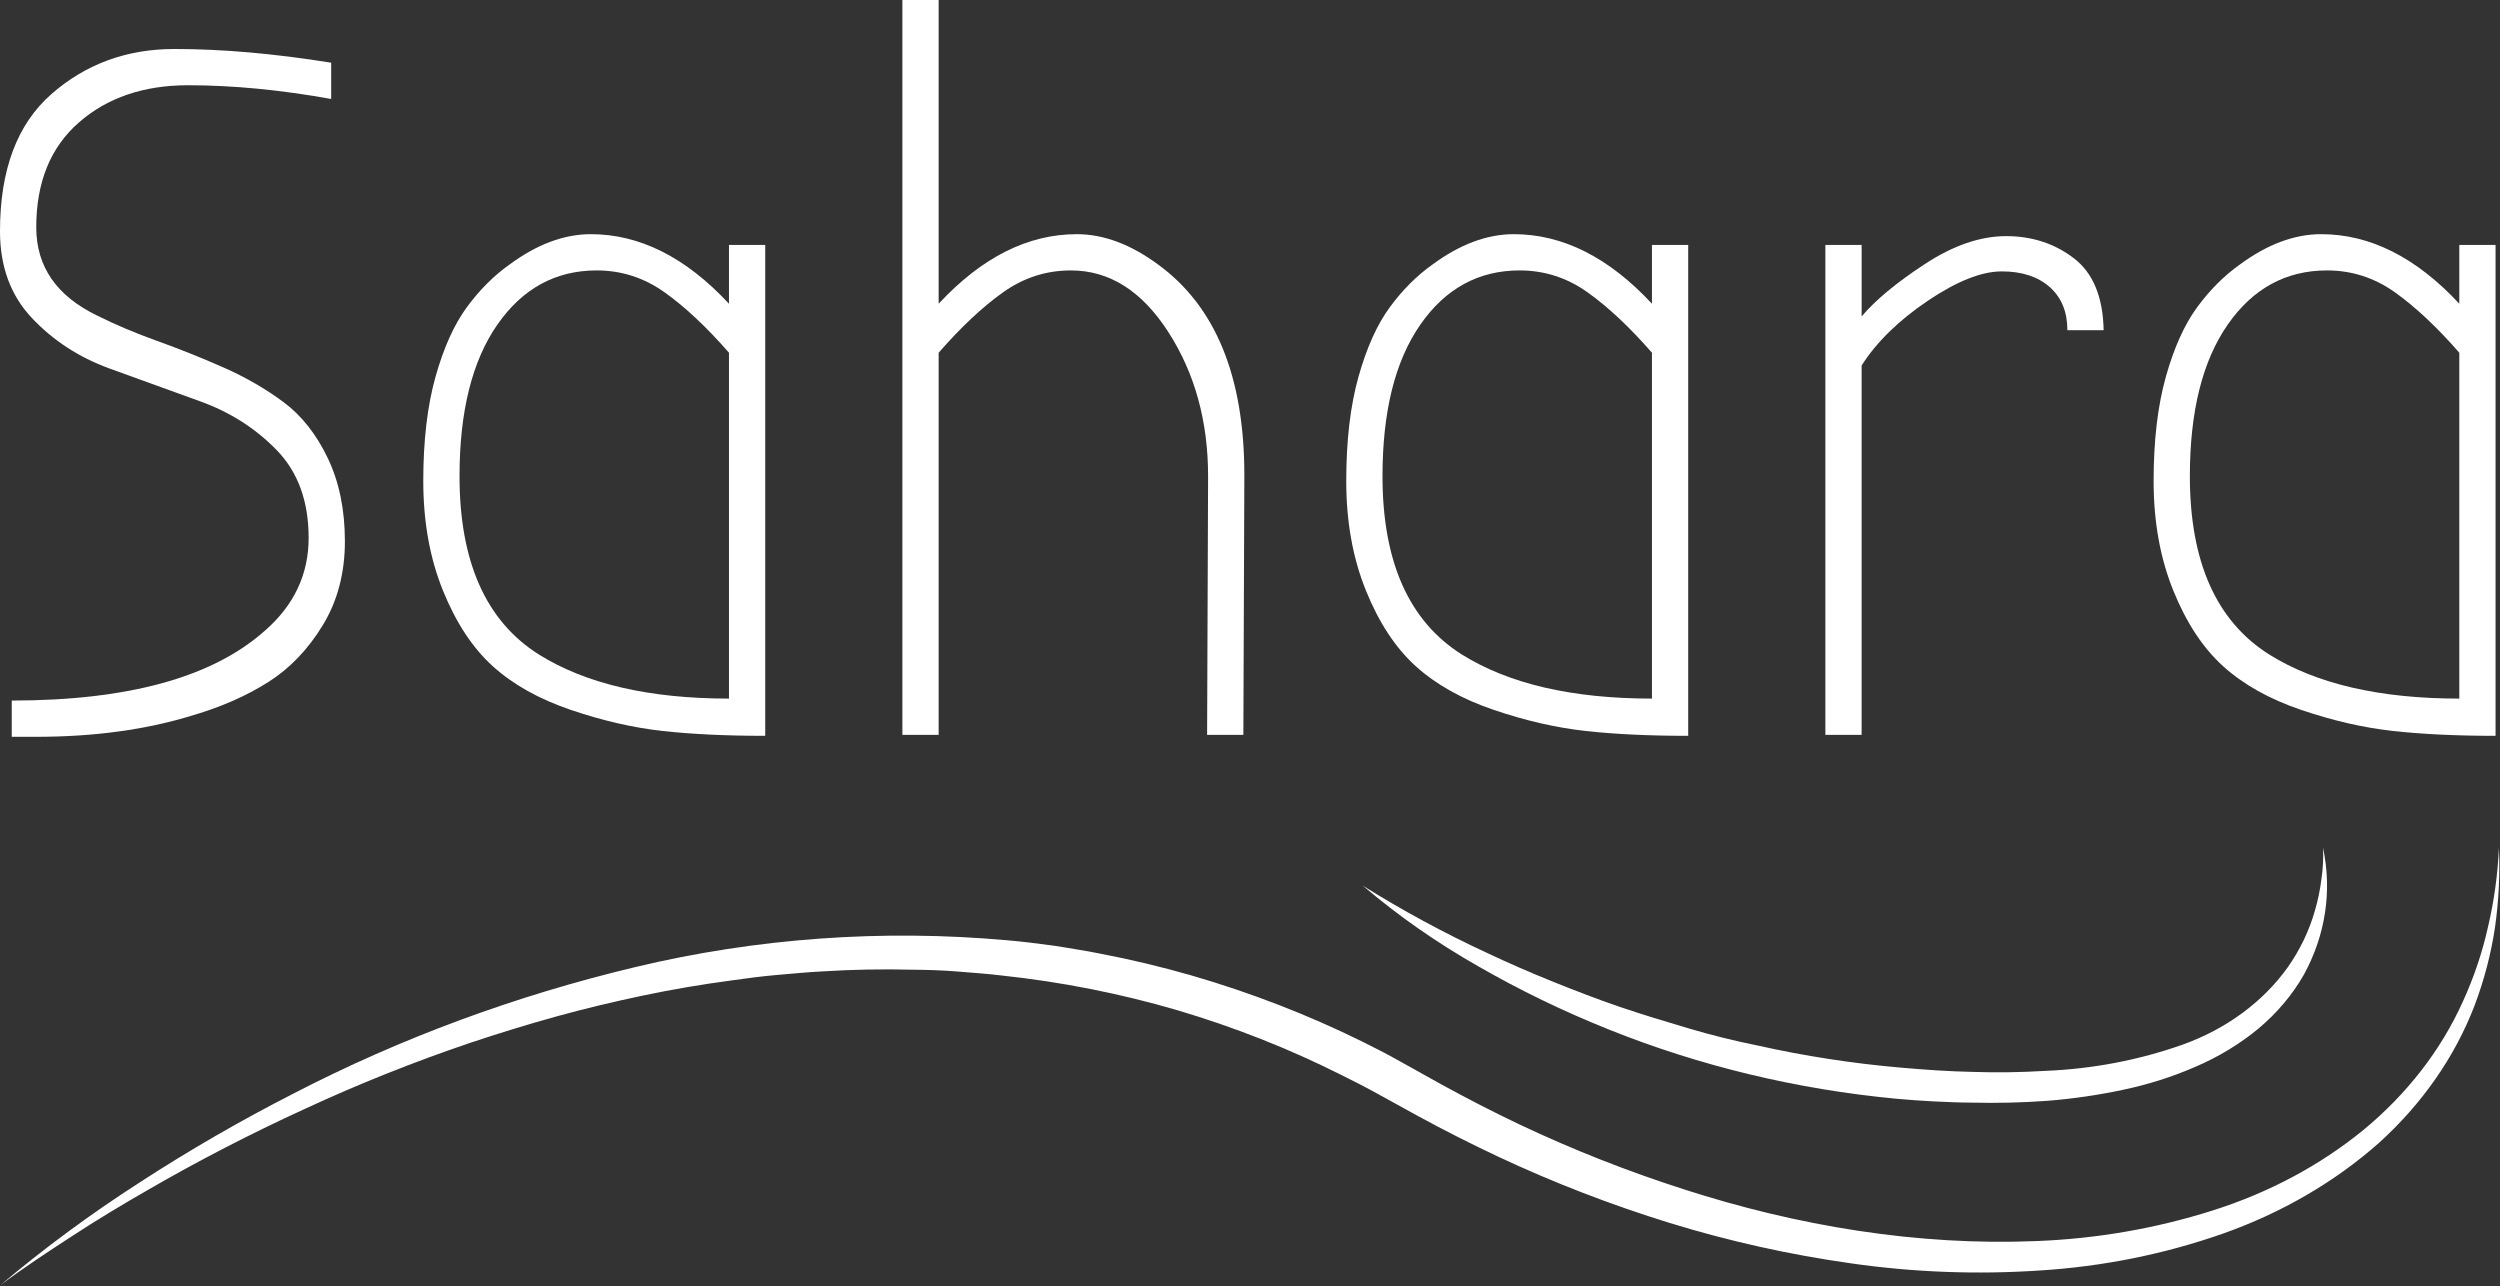 <?xml version="1.0" encoding="UTF-8" standalone="no"?><!DOCTYPE svg PUBLIC "-//W3C//DTD SVG 1.1//EN" "http://www.w3.org/Graphics/SVG/1.1/DTD/svg11.dtd"><svg width="100%" height="100%" viewBox="0 0 2801 1441" version="1.1" xmlns="http://www.w3.org/2000/svg" xmlns:xlink="http://www.w3.org/1999/xlink" xml:space="preserve" xmlns:serif="http://www.serif.com/" style="fill-rule:evenodd;clip-rule:evenodd;stroke-linejoin:round;stroke-miterlimit:2;"><rect x="0" y="0" width="2801" height="1441" fill="#333333" stroke="none"/><g id="Sahara_Logo_Final_curve"><g id="Sahara"><path d="M296.399,706.965c32.933,-28.542 49.399,-63.305 49.399,-104.288c0,-40.984 -11.892,-73.734 -35.677,-98.251c-23.785,-24.517 -52.51,-42.813 -86.175,-54.888c-33.665,-12.076 -67.513,-24.334 -101.544,-36.776c-34.031,-12.441 -62.939,-31.286 -86.724,-56.535c-23.785,-25.249 -35.678,-57.633 -35.678,-97.153c0,-68.793 19.211,-120.023 57.633,-153.688c38.422,-33.665 84.346,-50.497 137.77,-50.497c53.425,-0 111.973,5.123 175.644,15.368l0,40.618c-57.084,-10.246 -110.509,-15.369 -160.275,-15.369c-49.765,0 -90.566,13.905 -122.401,41.716c-31.836,27.81 -47.753,66.964 -47.753,117.461c-0,43.911 22.687,76.844 68.061,98.8c20.492,10.246 42.997,19.76 67.513,28.542c24.517,8.782 49.217,18.662 74.1,29.64c24.883,10.977 47.387,23.968 67.513,38.971c20.126,15.002 36.592,35.86 49.4,62.573c12.807,26.712 19.211,57.816 19.211,93.31c-0,35.495 -8.233,66.781 -24.7,93.86c-16.467,27.078 -36.775,48.302 -60.926,63.671c-24.151,15.368 -52.328,27.81 -84.529,37.324c-51.961,16.1 -110.509,24.151 -175.643,24.151l-27.445,-0l0,-40.618c130.269,0 224.678,-25.98 283.226,-77.942Z" style="fill:#fff;fill-rule:nonzero;"/><path d="M816.743,274.443l40.617,0l0,549.984c-43.911,0 -82.333,-1.83 -115.266,-5.489c-32.933,-3.659 -67.147,-11.526 -102.642,-23.602c-35.494,-12.075 -64.585,-28.359 -87.273,-48.851c-22.687,-20.492 -41.349,-48.851 -55.986,-85.077c-14.637,-36.227 -21.955,-77.027 -21.955,-122.402c-0,-45.374 4.574,-84.345 13.722,-116.913c9.148,-32.567 20.857,-58.547 35.129,-77.941c14.271,-19.394 30.188,-35.312 47.753,-47.753c30.737,-22.688 61.109,-34.031 91.115,-34.031c54.888,-0 106.484,25.98 154.786,77.941l-0,-65.866Zm-301.888,259.074c0,95.872 29.64,162.471 88.92,199.795c52.693,32.933 123.682,49.4 212.968,49.4l-0,-387.514c-24.883,-28.542 -48.851,-51.046 -71.904,-67.513c-23.054,-16.467 -48.485,-24.7 -76.296,-24.7c-46.106,0 -83.247,20.309 -111.424,60.927c-28.176,40.617 -42.264,97.152 -42.264,169.605Z" style="fill:#fff;fill-rule:nonzero;"/><path d="M1352.45,823.329l1.098,-289.812c0,-61.475 -14.82,-115.266 -44.46,-161.372c-29.639,-46.107 -66.049,-69.16 -109.228,-69.16c-27.81,0 -53.242,8.233 -76.295,24.7c-23.053,16.467 -47.021,38.971 -71.904,67.513l-0,428.131l-40.618,0l0,-823.329l40.618,0l-0,340.309c48.302,-51.961 99.897,-77.941 154.786,-77.941c30.006,-0 60.377,11.343 91.115,34.031c64.403,46.838 96.604,125.511 96.604,236.021l-1.098,290.909l-40.618,0Z" style="fill:#fff;fill-rule:nonzero;"/><path d="M1850.84,274.443l40.618,0l-0,549.984c-43.911,0 -82.333,-1.83 -115.266,-5.489c-32.934,-3.659 -67.147,-11.526 -102.642,-23.602c-35.495,-12.075 -64.586,-28.359 -87.273,-48.851c-22.687,-20.492 -41.349,-48.851 -55.986,-85.077c-14.637,-36.227 -21.956,-77.027 -21.956,-122.402c0,-45.374 4.574,-84.345 13.722,-116.913c9.148,-32.567 20.858,-58.547 35.129,-77.941c14.271,-19.394 30.189,-35.312 47.753,-47.753c30.738,-22.688 61.109,-34.031 91.115,-34.031c54.889,-0 106.484,25.98 154.786,77.941l0,-65.866Zm-301.887,259.074c-0,95.872 29.64,162.471 88.919,199.795c52.693,32.933 123.683,49.4 212.968,49.4l0,-387.514c-24.883,-28.542 -48.851,-51.046 -71.904,-67.513c-23.053,-16.467 -48.485,-24.7 -76.295,-24.7c-46.107,0 -83.248,20.309 -111.424,60.927c-28.176,40.617 -42.264,97.152 -42.264,169.605Z" style="fill:#fff;fill-rule:nonzero;"/><path d="M2085.77,823.329l-40.617,0l-0,-548.886l40.617,0l0,80.137c15.369,-18.296 38.971,-37.873 70.807,-58.73c31.835,-20.858 62.207,-31.287 91.115,-31.287c28.908,0 54.157,8.233 75.746,24.7c21.59,16.467 32.75,43.362 33.482,80.686l-40.617,0c-0,-20.491 -6.587,-36.592 -19.76,-48.302c-13.174,-11.709 -31.104,-17.564 -53.791,-17.564c-22.687,-0 -50.315,10.978 -82.882,32.933c-32.567,21.956 -57.267,46.107 -74.1,72.453l0,413.86Z" style="fill:#fff;fill-rule:nonzero;"/><path d="M2755.41,274.443l40.618,0l0,549.984c-43.911,0 -82.333,-1.83 -115.266,-5.489c-32.933,-3.659 -67.147,-11.526 -102.642,-23.602c-35.494,-12.075 -64.585,-28.359 -87.273,-48.851c-22.687,-20.492 -41.349,-48.851 -55.986,-85.077c-14.637,-36.227 -21.955,-77.027 -21.955,-122.402c-0,-45.374 4.574,-84.345 13.722,-116.913c9.148,-32.567 20.857,-58.547 35.128,-77.941c14.271,-19.394 30.189,-35.312 47.753,-47.753c30.738,-22.688 61.11,-34.031 91.116,-34.031c54.888,-0 106.484,25.98 154.785,77.941l0,-65.866Zm-301.887,259.074c0,95.872 29.64,162.471 88.92,199.795c52.693,32.933 123.682,49.4 212.967,49.4l0,-387.514c-24.882,-28.542 -48.85,-51.046 -71.904,-67.513c-23.053,-16.467 -48.485,-24.7 -76.295,-24.7c-46.106,0 -83.248,20.309 -111.424,60.927c-28.176,40.617 -42.264,97.152 -42.264,169.605Z" style="fill:#fff;fill-rule:nonzero;"/></g><clipPath id="_clip1"><rect id="swoosh" x="0" y="949.885" width="2800.19" height="490.338"/></clipPath><g clip-path="url(#_clip1)"><path d="M0,1440.22c49.253,-41.542 101.682,-80.198 156.935,-115.711c55.305,-35.913 112.878,-69.162 172.456,-99.594c119.415,-61.779 248.014,-109.336 382.277,-141.369c135.547,-32.478 277,-42.67 416.933,-30.041c17.574,1.413 34.984,3.817 52.394,6.079c8.705,1.272 17.328,2.827 25.951,4.241c8.622,1.413 17.327,2.827 25.868,4.665c34.411,6.579 68.4,14.695 101.831,24.315c66.677,19.312 130.987,44.218 192.001,74.36l22.748,11.522c7.555,3.888 14.864,8.129 22.255,12.158l43.36,24.174c28.579,15.621 57.486,30.606 87.296,44.743c59.284,28.081 120.876,52.391 184.282,72.734c126.303,40.785 261.311,63.617 395.663,57.962c67.064,-2.64 133.261,-14.131 196.271,-34.07c63.073,-19.864 120.76,-50.632 169.5,-90.406c48.819,-40.315 86.801,-89.342 111.275,-143.631c12.517,-27.329 22.03,-55.609 28.414,-84.467c6.78,-29.006 10.818,-58.436 12.072,-88.003c1.299,29.717 -0.156,59.475 -4.352,88.992c-4.451,29.79 -12.122,59.157 -22.912,87.72c-22.118,57.554 -58.776,110.182 -107.334,154.092c-49.557,43.779 -109.042,78.33 -174.755,101.503c-65.476,22.995 -134.769,36.928 -205.305,41.279c-70.3,4.69 -141.003,2.032 -210.56,-7.916c-69.344,-9.753 -137.513,-24.919 -203.663,-45.309c-66.004,-20.396 -130.084,-45.138 -191.672,-74.007c-30.714,-14.419 -60.825,-29.664 -90.334,-45.733l-43.525,-23.962c-7.145,-3.817 -14.125,-7.846 -21.434,-11.521l-21.762,-10.956c-58.139,-29.199 -119.48,-53.396 -183.132,-72.24c-63.666,-18.64 -129.375,-31.643 -196.107,-38.806c-16.424,-2.049 -33.424,-3.11 -50.094,-4.523c-16.671,-1.414 -33.588,-1.909 -50.505,-2.05c-33.686,-0.849 -67.4,-0.212 -101.01,1.908c-16.917,0.848 -33.67,2.545 -50.505,3.959c-16.835,1.413 -33.506,3.675 -50.177,6.008c-33.423,4.453 -66.765,10.037 -99.696,16.964c-32.931,6.927 -65.697,14.702 -98.053,23.679c-32.356,8.977 -64.466,18.873 -96.247,29.476c-63.557,21.529 -125.561,46.313 -185.678,74.218c-60.494,27.724 -119.289,58.111 -176.151,91.042c-28.579,16.399 -56.5,33.222 -84.093,51.246c-27.593,18.025 -54.775,35.767 -80.726,55.276Z" style="fill:#fff;fill-rule:nonzero;"/><path d="M1526.89,992.296c44.501,27.869 91.144,53.114 139.607,75.562c24.089,11.356 48.506,22.006 73.253,31.949c24.636,9.896 49.273,19.509 74.977,28.274c25.704,8.765 50.998,16.328 76.702,23.962c25.704,7.634 51.819,14.137 78.18,19.438c52.457,11.733 105.884,19.981 159.809,24.669c26.854,2.333 53.872,4.312 80.89,4.807c26.912,0.897 53.862,0.52 80.726,-1.131c53.106,-2.079 105.397,-12.052 154.553,-29.476c48.775,-17.526 89.928,-47.827 117.599,-86.588c13.865,-19.744 24.14,-41.198 30.467,-63.616c3.377,-11.476 5.792,-23.145 7.227,-34.918c1.784,-11.714 2.389,-23.539 1.807,-35.343c10.364,48.137 2.863,97.882 -21.434,142.147c-12.797,22.442 -29.963,42.835 -50.752,60.294c-21.007,17.363 -44.96,31.878 -71.035,43.047c-25.759,11.196 -52.928,19.805 -80.972,25.658c-27.716,5.91 -55.909,10.021 -84.339,12.299c-28.183,2.057 -56.478,2.741 -84.75,2.05c-14.125,-0 -28.168,-0.707 -42.211,-1.343c-14.043,-0.636 -28.086,-1.767 -42.128,-2.969c-111.857,-10.509 -220.949,-36.778 -322.904,-77.753c-50.676,-20.307 -99.464,-43.938 -145.93,-70.684c-46.462,-26.376 -89.786,-56.634 -129.342,-90.335Z" style="fill:#fff;fill-rule:nonzero;"/></g></g></svg>